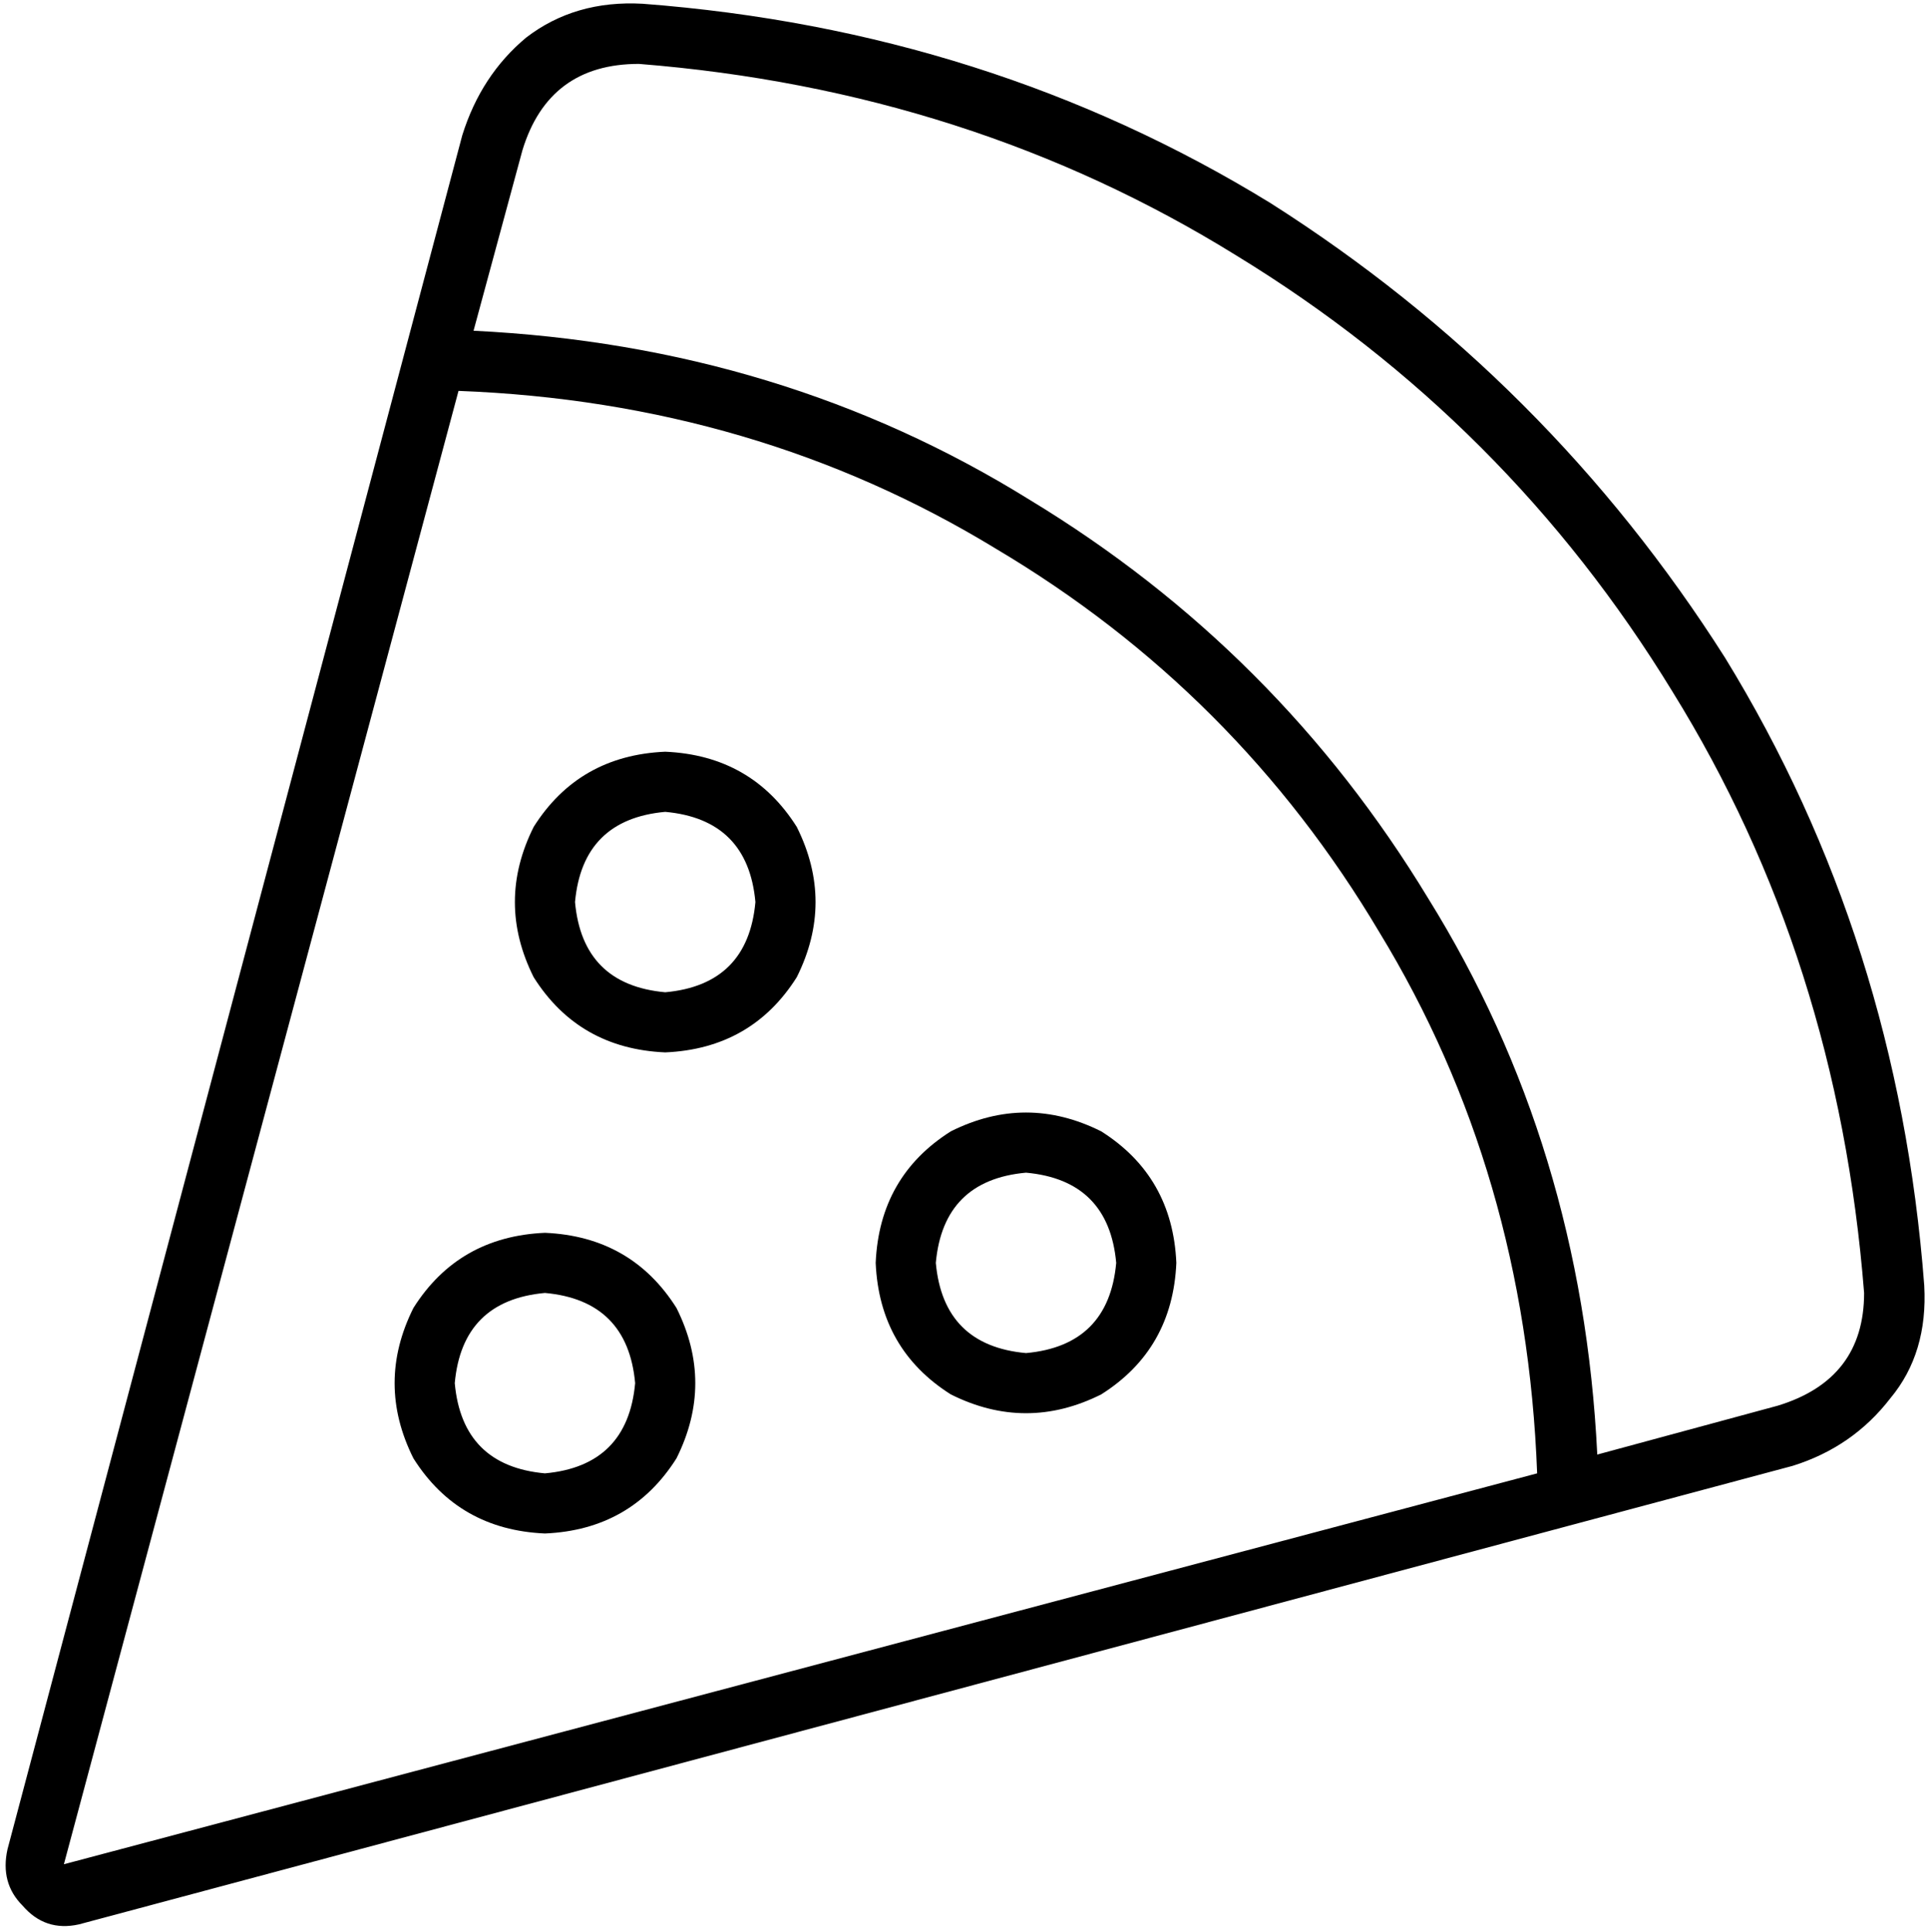 <svg xmlns="http://www.w3.org/2000/svg" viewBox="0 0 513 514">
    <path d="M 170 17 Q 146 17 139 40 L 126 88 Q 208 92 274 133 Q 340 173 380 239 Q 421 305 425 387 L 473 374 Q 496 367 496 344 Q 489 255 445 184 Q 401 112 329 68 Q 258 24 170 17 L 170 17 Z M 17 496 L 409 392 Q 406 312 367 248 Q 329 184 265 146 Q 201 107 122 104 L 17 496 L 17 496 Z M 123 36 Q 128 20 140 10 L 140 10 Q 153 0 171 1 Q 263 8 338 54 Q 412 101 459 175 Q 505 250 512 342 Q 513 360 503 372 Q 493 385 477 390 L 21 512 Q 12 514 6 507 Q 0 501 2 492 L 123 36 L 123 36 Z M 177 200 Q 200 201 212 220 Q 222 240 212 260 Q 200 279 177 280 Q 154 279 142 260 Q 132 240 142 220 Q 154 201 177 200 L 177 200 Z M 201 240 Q 199 218 177 216 Q 155 218 153 240 Q 155 262 177 264 Q 199 262 201 240 L 201 240 Z M 233 336 Q 234 313 253 301 Q 273 291 293 301 Q 312 313 313 336 Q 312 359 293 371 Q 273 381 253 371 Q 234 359 233 336 L 233 336 Z M 273 360 Q 295 358 297 336 Q 295 314 273 312 Q 251 314 249 336 Q 251 358 273 360 L 273 360 Z M 145 328 Q 168 329 180 348 Q 190 368 180 388 Q 168 407 145 408 Q 122 407 110 388 Q 100 368 110 348 Q 122 329 145 328 L 145 328 Z M 169 368 Q 167 346 145 344 Q 123 346 121 368 Q 123 390 145 392 Q 167 390 169 368 L 169 368 Z"/>
</svg>
